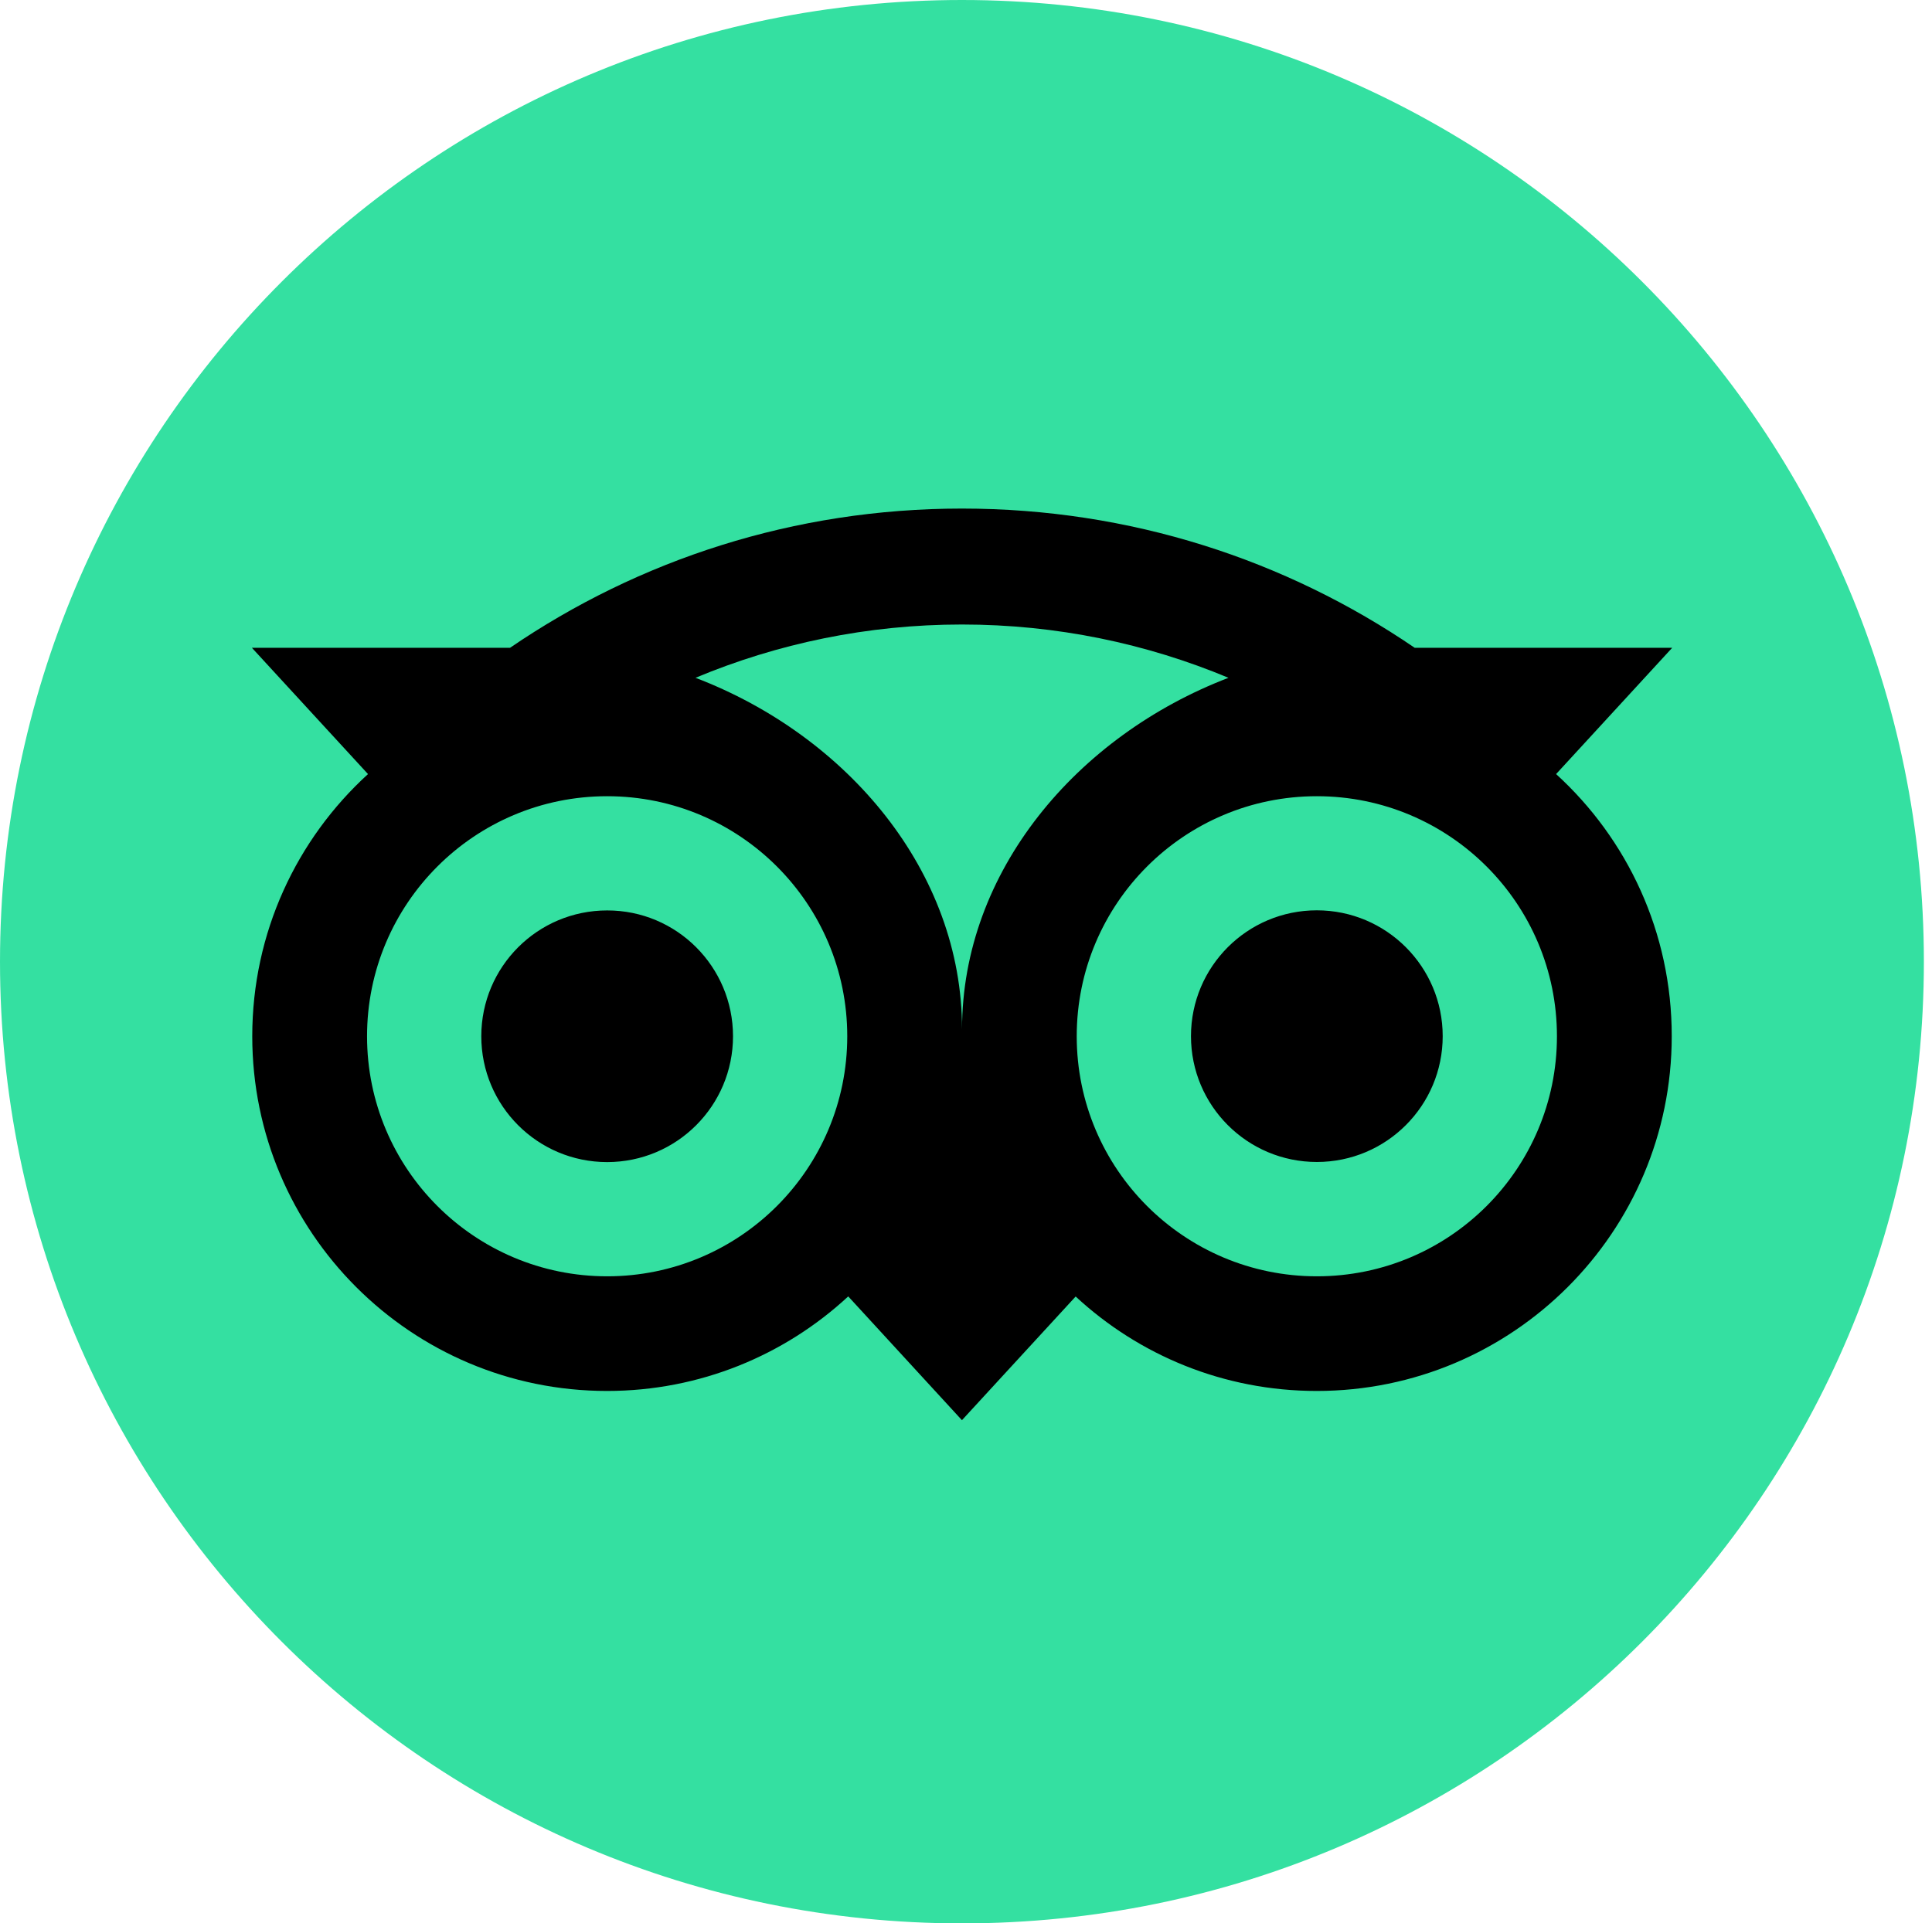 <?xml version="1.0" encoding="UTF-8" standalone="no"?>
<!DOCTYPE svg PUBLIC "-//W3C//DTD SVG 1.1//EN" "http://www.w3.org/Graphics/SVG/1.1/DTD/svg11.dtd">
<!-- Created with Vectornator (http://vectornator.io/) -->
<svg height="100%" stroke-miterlimit="10" style="fill-rule:nonzero;clip-rule:evenodd;stroke-linecap:round;stroke-linejoin:round;" version="1.1" viewBox="0 0 716.508 713.496" width="100%" xml:space="preserve" xmlns="http://www.w3.org/2000/svg" xmlns:vectornator="http://vectornator.io" xmlns:xlink="http://www.w3.org/1999/xlink">
<defs/>
<g id="Untitled" vectornator:layerName="Untitled">
<g opacity="1">
<path d="M0.001 356.748C0.001 159.722 159.723 0 356.749 0C553.775 0 713.497 159.722 713.497 356.748C713.497 553.774 553.775 713.496 356.749 713.496C159.723 713.496 0.001 553.774 0.001 356.748Z" fill="#34e0a1" fill-rule="nonzero" opacity="1" stroke="none"/>
<path d="M577.095 287.152L620.144 240.316L524.679 240.316C476.887 207.67 419.169 188.657 356.748 188.657C294.406 188.657 236.849 207.711 189.136 240.316L93.432 240.316L136.481 287.152C110.094 311.227 93.552 345.906 93.552 384.411C93.552 457.076 152.466 515.989 225.131 515.989C259.65 515.989 291.099 502.676 314.577 480.912L356.749 526.831L398.921 480.952C422.399 502.716 453.808 515.989 488.327 515.989C560.992 515.989 619.985 457.076 619.985 384.411C620.024 345.866 603.483 311.188 577.095 287.152ZM225.17 473.458C175.982 473.458 136.123 433.599 136.123 384.411C136.123 335.223 175.983 295.363 225.17 295.363C274.357 295.363 314.217 335.223 314.217 384.411C314.217 433.599 274.357 473.458 225.17 473.458ZM356.788 381.82C356.788 323.225 314.178 272.922 257.935 251.437C288.348 238.721 321.711 231.666 356.748 231.666C391.785 231.666 425.187 238.721 455.601 251.437C399.399 272.962 356.788 323.226 356.788 381.82ZM488.367 473.458C439.179 473.458 399.319 433.599 399.319 384.411C399.319 335.223 439.179 295.363 488.367 295.363C537.555 295.363 577.414 335.223 577.414 384.411C577.414 433.599 537.554 473.458 488.367 473.458ZM488.367 337.694C462.577 337.694 441.69 358.581 441.69 384.371C441.69 410.16 462.577 431.047 488.367 431.047C514.156 431.047 535.043 410.16 535.043 384.371C535.042 358.621 514.156 337.694 488.367 337.694ZM271.846 384.411C271.846 410.2 250.959 431.087 225.17 431.087C199.381 431.087 178.494 410.2 178.494 384.411C178.494 358.621 199.381 337.734 225.17 337.734C250.959 337.694 271.846 358.621 271.846 384.411Z" fill="#000000" fill-rule="nonzero" opacity="1" stroke="none"/>
</g>
</g>
</svg>
